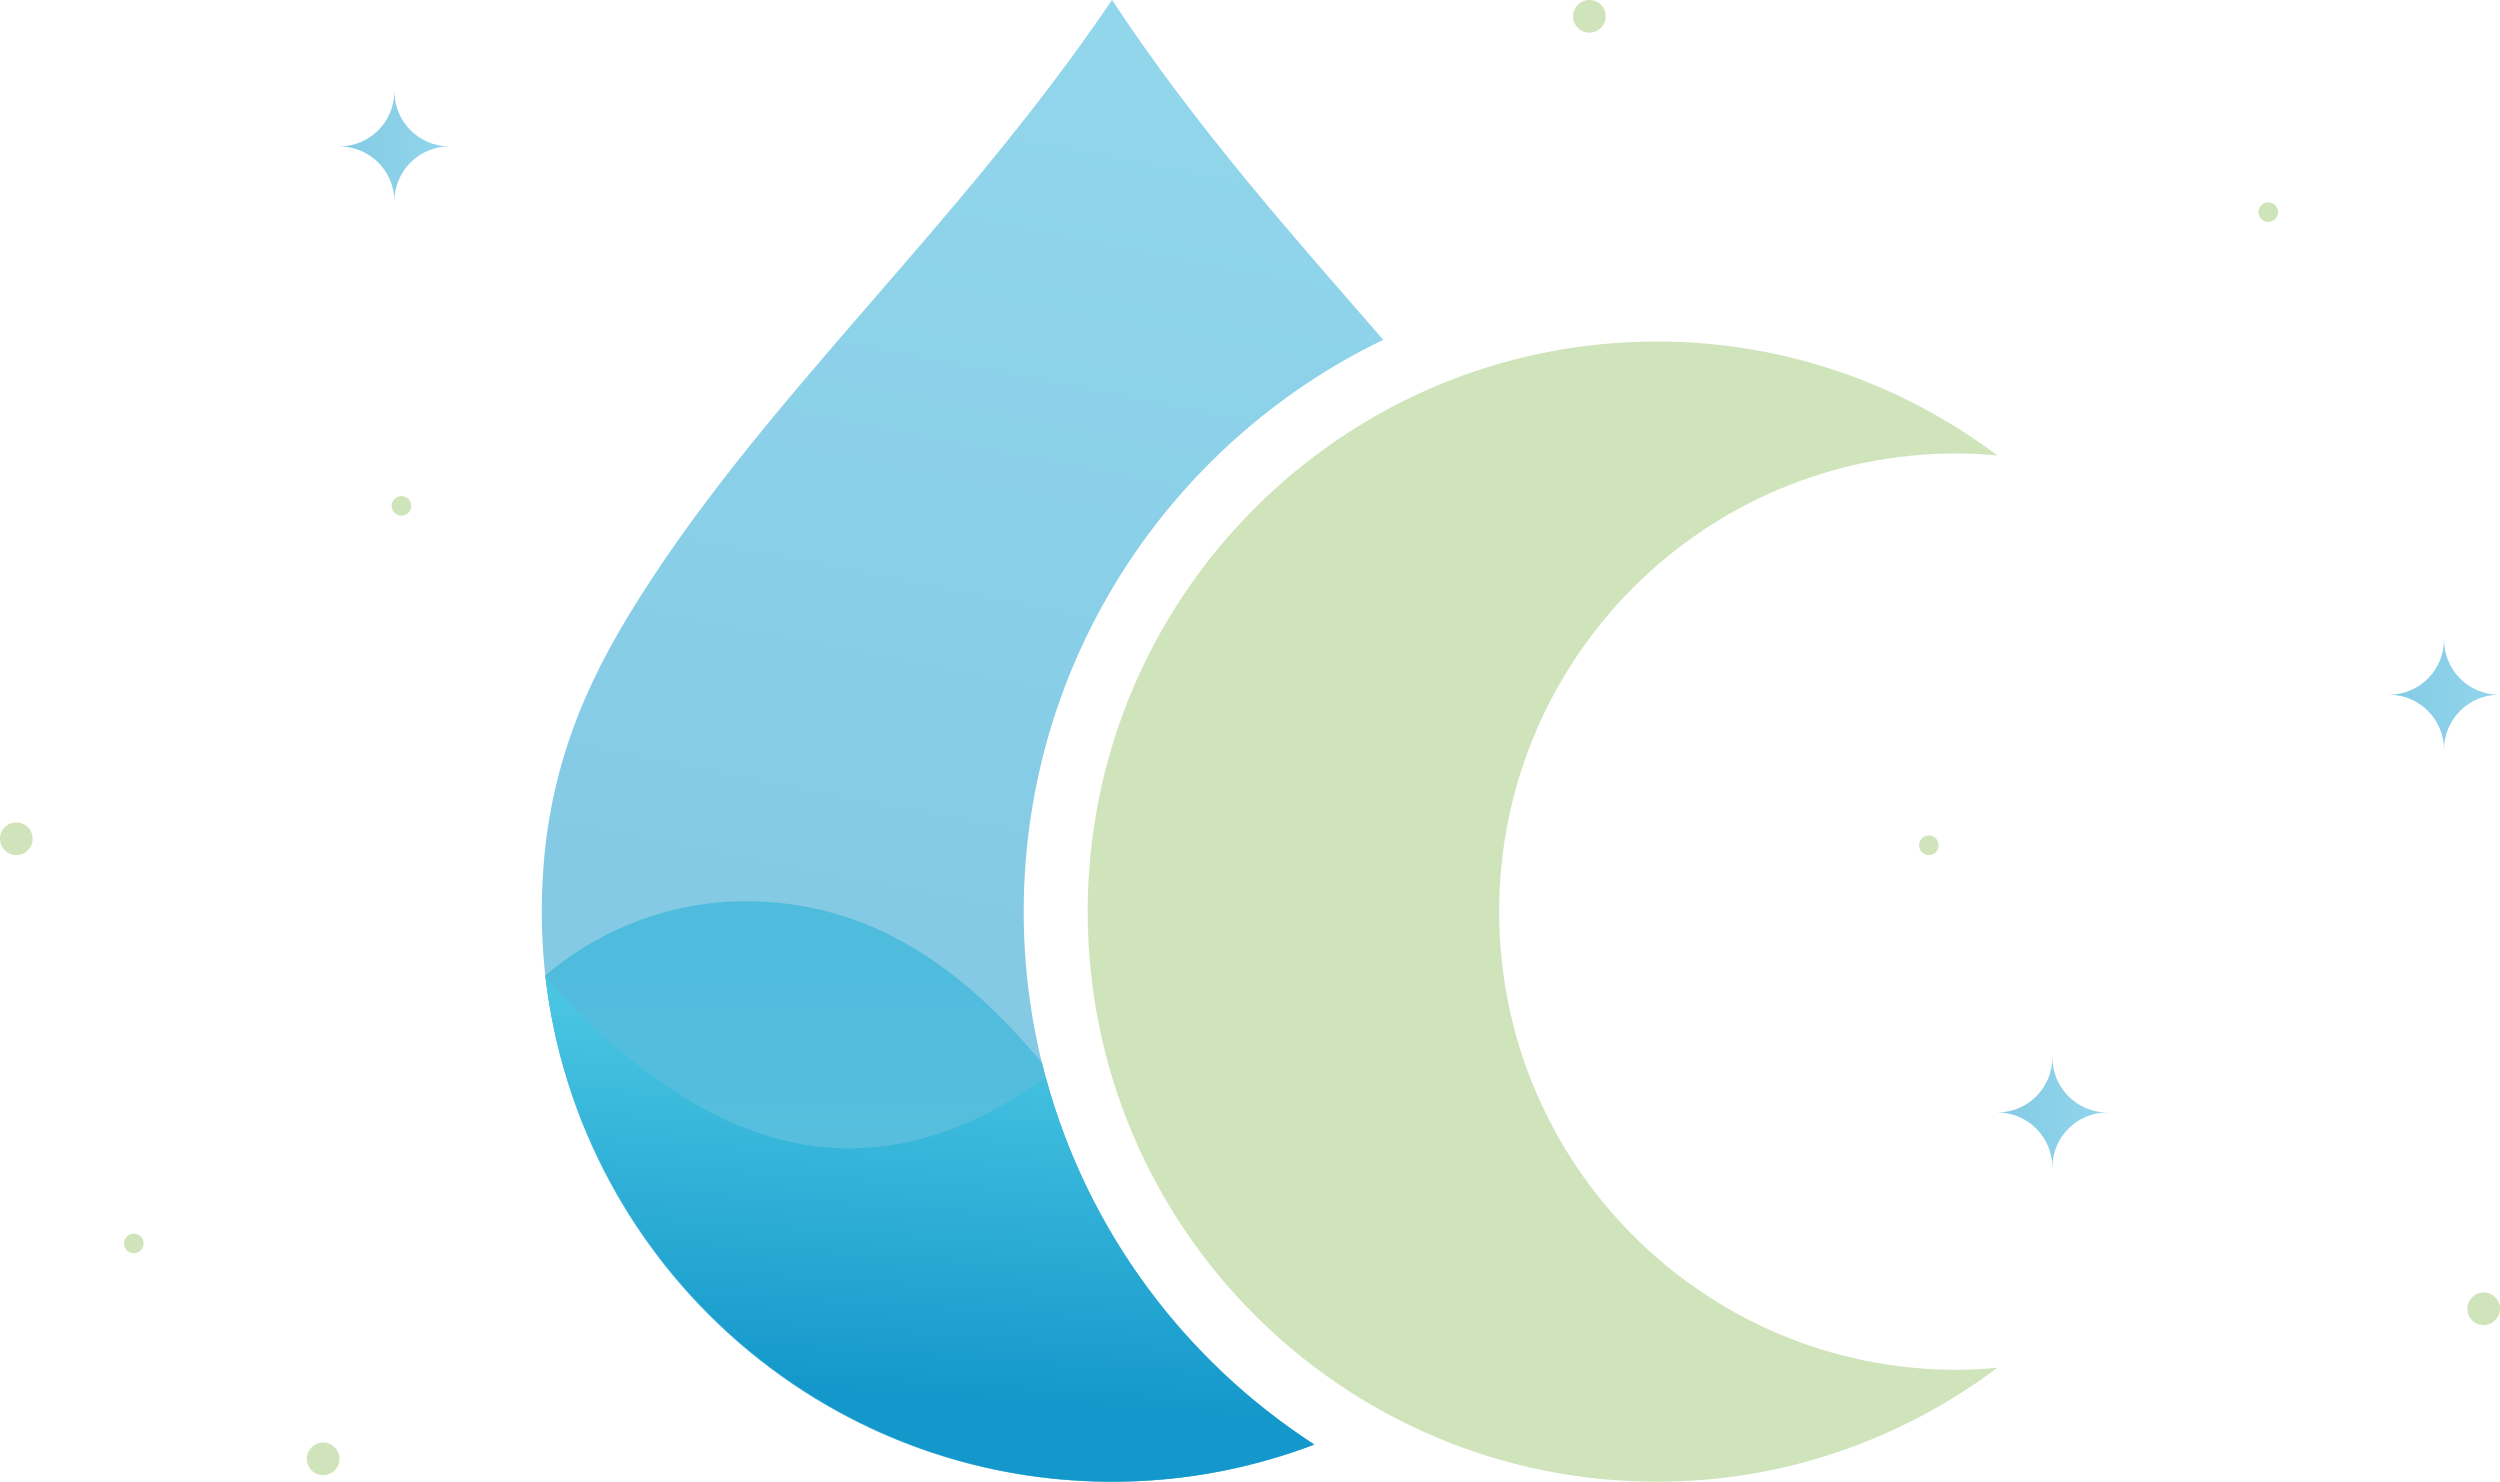 <svg width="383" height="227" viewBox="0 0 383 227" fill="none" xmlns="http://www.w3.org/2000/svg">
<g clip-path="url(#clip0_67_334)">
<path fill-rule="evenodd" clip-rule="evenodd" d="M156.832 139.661C156.832 101.12 179.356 67.754 211.91 52.056C198.144 36.192 183.49 19.858 170.353 0C146.286 35.589 115.858 62.001 96.19 94.458C88.346 107.403 83 121.203 83 139.661C83 187.895 122.046 227 170.207 227C181.158 227 191.605 224.93 201.244 221.234C174.546 203.905 156.832 173.829 156.832 139.661Z" fill="url(#paint0_linear_67_334)"/>
<path d="M166.637 139.661C166.637 187.895 205.682 227 253.844 227C273.433 227 291.446 220.452 306.007 209.537C303.946 209.723 301.866 209.856 299.76 209.856C261.052 209.856 229.67 178.427 229.67 139.661C229.67 100.894 261.052 69.465 299.76 69.465C301.866 69.465 303.946 69.598 306.007 69.784C291.452 58.863 273.433 52.321 253.844 52.321C205.682 52.321 166.637 91.426 166.637 139.661Z" fill="#CFE4BA"/>
<path d="M159.634 162.809C147.77 148.69 133.507 137.737 113.315 138.075C102.947 138.247 92.798 142.043 84.888 148.339C84.438 148.697 83.994 149.069 83.55 149.447C88.73 194.57 127.842 228.752 173.904 226.934C183.576 226.555 192.791 224.565 201.363 221.314C180.84 208.038 165.616 187.232 159.634 162.816V162.809Z" fill="url(#paint1_linear_67_334)"/>
<path d="M160.197 165.005C144.08 176.775 125.212 180.776 104.961 168.183C97.369 163.466 89.698 157.117 83.556 149.526C88.777 194.609 127.869 228.745 173.897 226.927C183.569 226.549 192.784 224.558 201.357 221.307C181.449 208.429 166.531 188.472 160.191 165.005H160.197Z" fill="url(#paint2_linear_67_334)"/>
</g>
<g clip-path="url(#clip1_67_334)">
<path d="M322.85 170.43C318.2 170.43 314.42 174.2 314.42 178.86C314.42 174.21 310.65 170.43 305.99 170.43C310.64 170.43 314.42 166.66 314.42 162H314.43C314.43 166.65 318.2 170.43 322.86 170.43H322.85Z" fill="url(#paint3_linear_67_334)"/>
</g>
<g clip-path="url(#clip2_67_334)">
<path d="M382.85 106.43C378.2 106.43 374.42 110.2 374.42 114.86C374.42 110.21 370.65 106.43 365.99 106.43C370.64 106.43 374.42 102.66 374.42 98H374.43C374.43 102.65 378.2 106.43 382.86 106.43H382.85Z" fill="url(#paint4_linear_67_334)"/>
</g>
<g clip-path="url(#clip3_67_334)">
<path d="M68.85 22.43C64.2 22.43 60.42 26.2 60.42 30.86C60.42 26.21 56.65 22.43 51.99 22.43C56.64 22.43 60.42 18.66 60.42 14H60.43C60.43 18.65 64.2 22.43 68.86 22.43H68.85Z" fill="url(#paint5_linear_67_334)"/>
</g>
<circle cx="49.5" cy="223.5" r="2.5" fill="#CFE4BA"/>
<circle cx="2.5" cy="128.5" r="2.5" fill="#CFE4BA"/>
<circle cx="61.5" cy="77.5" r="1.5" fill="#CFE4BA"/>
<circle cx="295.5" cy="129.5" r="1.5" fill="#CFE4BA"/>
<circle cx="347.5" cy="32.5" r="1.5" fill="#CFE4BA"/>
<circle cx="20.5" cy="190.5" r="1.5" fill="#CFE4BA"/>
<circle cx="380.5" cy="200.5" r="2.5" fill="#CFE4BA"/>
<circle cx="243.5" cy="2.5" r="2.5" fill="#CFE4BA"/>
<defs>
<linearGradient id="paint0_linear_67_334" x1="148.511" y1="143.535" x2="174.875" y2="9.151" gradientUnits="userSpaceOnUse">
<stop stop-color="#84CAE5"/>
<stop offset="1" stop-color="#91D6EB"/>
</linearGradient>
<linearGradient id="paint1_linear_67_334" x1="142.457" y1="243.666" x2="142.457" y2="143.117" gradientUnits="userSpaceOnUse">
<stop stop-color="#89CFE7"/>
<stop offset="0.15" stop-color="#7ACAE4"/>
<stop offset="0.47" stop-color="#62C2E0"/>
<stop offset="0.76" stop-color="#54BDDD"/>
<stop offset="1" stop-color="#4FBCDD"/>
</linearGradient>
<linearGradient id="paint2_linear_67_334" x1="138.972" y1="238.604" x2="144.308" y2="157.615" gradientUnits="userSpaceOnUse">
<stop offset="0.31" stop-color="#1498CB"/>
<stop offset="1" stop-color="#49C5E2"/>
</linearGradient>
<linearGradient id="paint3_linear_67_334" x1="306" y1="170.43" x2="322.85" y2="170.43" gradientUnits="userSpaceOnUse">
<stop stop-color="#84CAE5"/>
<stop offset="1" stop-color="#91D6EB"/>
</linearGradient>
<linearGradient id="paint4_linear_67_334" x1="366" y1="106.43" x2="382.85" y2="106.43" gradientUnits="userSpaceOnUse">
<stop stop-color="#84CAE5"/>
<stop offset="1" stop-color="#91D6EB"/>
</linearGradient>
<linearGradient id="paint5_linear_67_334" x1="52" y1="22.43" x2="68.85" y2="22.43" gradientUnits="userSpaceOnUse">
<stop stop-color="#84CAE5"/>
<stop offset="1" stop-color="#91D6EB"/>
</linearGradient>
<clipPath id="clip0_67_334">
<rect width="223" height="227" fill="white" transform="translate(83)"/>
</clipPath>
<clipPath id="clip1_67_334">
<rect width="16.85" height="16.85" fill="white" transform="translate(306 162)"/>
</clipPath>
<clipPath id="clip2_67_334">
<rect width="16.85" height="16.85" fill="white" transform="translate(366 98)"/>
</clipPath>
<clipPath id="clip3_67_334">
<rect width="16.85" height="16.85" fill="white" transform="translate(52 14)"/>
</clipPath>
</defs>
</svg>
